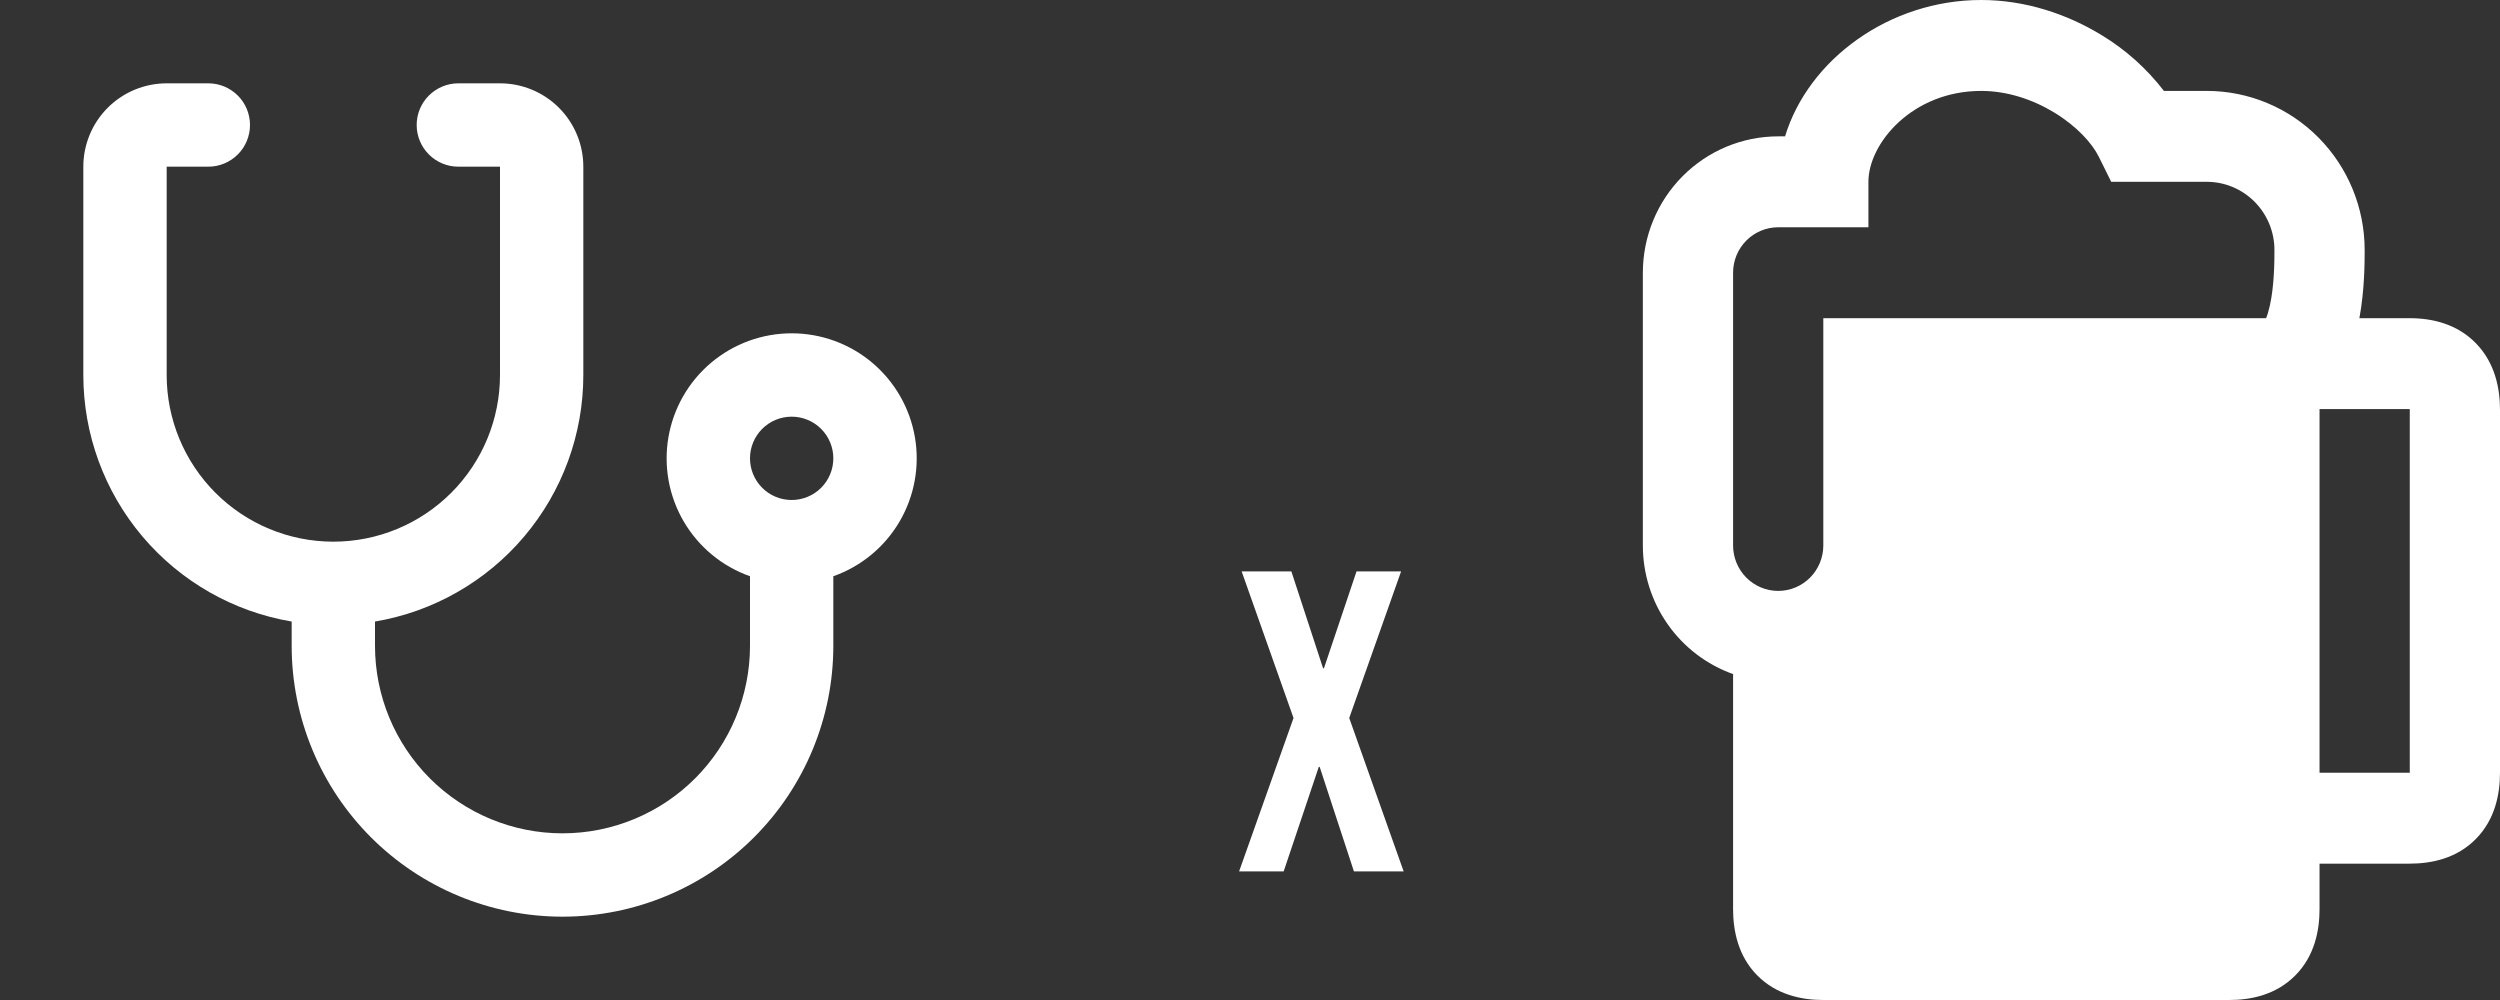 <svg width="175" height="70" viewBox="0 0 175 70" fill="none" xmlns="http://www.w3.org/2000/svg">
<rect x="0" y="0" width="175" height="70" fill="#333333" stroke="none"/>
<path d="M26.25 43.508V45.208C26.25 48.689 27.633 52.028 30.094 54.489C32.556 56.95 35.894 58.333 39.375 58.333C42.856 58.333 46.194 56.95 48.656 54.489C51.117 52.028 52.5 48.689 52.5 45.208V40.337C50.553 39.649 48.912 38.295 47.867 36.514C46.822 34.733 46.441 32.64 46.79 30.605C47.139 28.57 48.196 26.724 49.775 25.393C51.353 24.062 53.352 23.332 55.417 23.332C57.481 23.332 59.48 24.062 61.059 25.393C62.637 26.724 63.695 28.57 64.044 30.605C64.393 32.64 64.011 34.733 62.966 36.514C61.921 38.295 60.28 39.649 58.333 40.337V45.208C58.333 50.236 56.336 55.058 52.781 58.614C49.225 62.169 44.403 64.167 39.375 64.167C34.347 64.167 29.525 62.169 25.969 58.614C22.414 55.058 20.417 50.236 20.417 45.208V43.508C16.338 42.819 12.636 40.707 9.967 37.548C7.297 34.389 5.833 30.386 5.833 26.25V11.667C5.833 10.12 6.448 8.636 7.542 7.542C8.636 6.448 10.12 5.833 11.667 5.833H14.583C15.357 5.833 16.099 6.141 16.646 6.688C17.193 7.234 17.5 7.976 17.5 8.75C17.5 9.523 17.193 10.265 16.646 10.812C16.099 11.359 15.357 11.667 14.583 11.667H11.667V26.25C11.667 29.344 12.896 32.312 15.084 34.499C17.272 36.687 20.239 37.917 23.333 37.917C26.427 37.917 29.395 36.687 31.583 34.499C33.771 32.312 35 29.344 35 26.25V11.667H32.083C31.31 11.667 30.568 11.359 30.021 10.812C29.474 10.265 29.167 9.523 29.167 8.75C29.167 7.976 29.474 7.234 30.021 6.688C30.568 6.141 31.31 5.833 32.083 5.833H35C36.547 5.833 38.031 6.448 39.125 7.542C40.219 8.636 40.833 10.12 40.833 11.667V26.25C40.834 30.386 39.37 34.389 36.7 37.548C34.031 40.707 30.328 42.819 26.25 43.508ZM55.417 35C56.19 35 56.932 34.693 57.479 34.146C58.026 33.599 58.333 32.857 58.333 32.083C58.333 31.31 58.026 30.568 57.479 30.021C56.932 29.474 56.19 29.167 55.417 29.167C54.643 29.167 53.901 29.474 53.354 30.021C52.807 30.568 52.5 31.31 52.5 32.083C52.5 32.857 52.807 33.599 53.354 34.146C53.901 34.693 54.643 35 55.417 35Z" fill="white"/>
<path d="M90.546 50.26L86.916 40H90.396L92.616 46.78H92.676L94.956 40H98.076L94.446 50.26L98.256 61H94.776L92.376 53.68H92.316L89.856 61H86.736L90.546 50.26Z" fill="white"/>
<path d="M124.954 9.545C126.596 4.152 132.267 0 138.684 0C141.804 0 144.732 1.005 147.097 2.45C148.785 3.468 150.27 4.796 151.474 6.364H154.474C157.405 6.364 160.216 7.537 162.289 9.625C164.362 11.714 165.526 14.546 165.526 17.5V17.544C165.526 18.299 165.526 20.291 165.157 22.273H168.684C170.254 22.273 172.013 22.674 173.339 24.055C174.649 25.416 175 27.173 175 28.691V54.091C175 55.605 174.649 57.371 173.311 58.727C171.972 60.089 170.213 60.455 168.684 60.455H162.368V63.636C162.368 65.151 162.018 66.917 160.679 68.272C159.34 69.634 157.581 70 156.053 70H127.632C126.103 70 124.347 69.634 123.002 68.272C121.666 66.917 121.316 65.151 121.316 63.636V47.186C119.468 46.528 117.868 45.309 116.737 43.696C115.606 42.083 114.999 40.157 115 38.182V19.091C115 16.559 115.998 14.131 117.775 12.341C119.551 10.551 121.961 9.545 124.474 9.545H124.954ZM162.368 28.636V54.091H168.684V28.636H162.368ZM158.626 22.273C158.711 22.08 158.799 21.783 158.892 21.382C159.201 19.979 159.211 18.318 159.211 17.5C159.211 16.234 158.711 15.02 157.823 14.125C156.935 13.23 155.73 12.727 154.474 12.727H147.785L146.914 10.968C146.449 10.032 145.388 8.849 143.819 7.891C142.284 6.949 140.475 6.364 138.684 6.364C133.862 6.364 130.789 10.036 130.789 12.727V15.909H124.474C123.636 15.909 122.833 16.244 122.241 16.841C121.648 17.438 121.316 18.247 121.316 19.091V38.182C121.316 39.026 121.648 39.835 122.241 40.432C122.833 41.028 123.636 41.364 124.474 41.364C125.311 41.364 126.114 41.028 126.707 40.432C127.299 39.835 127.632 39.026 127.632 38.182V22.273H158.626Z" fill="white"/>
</svg>
